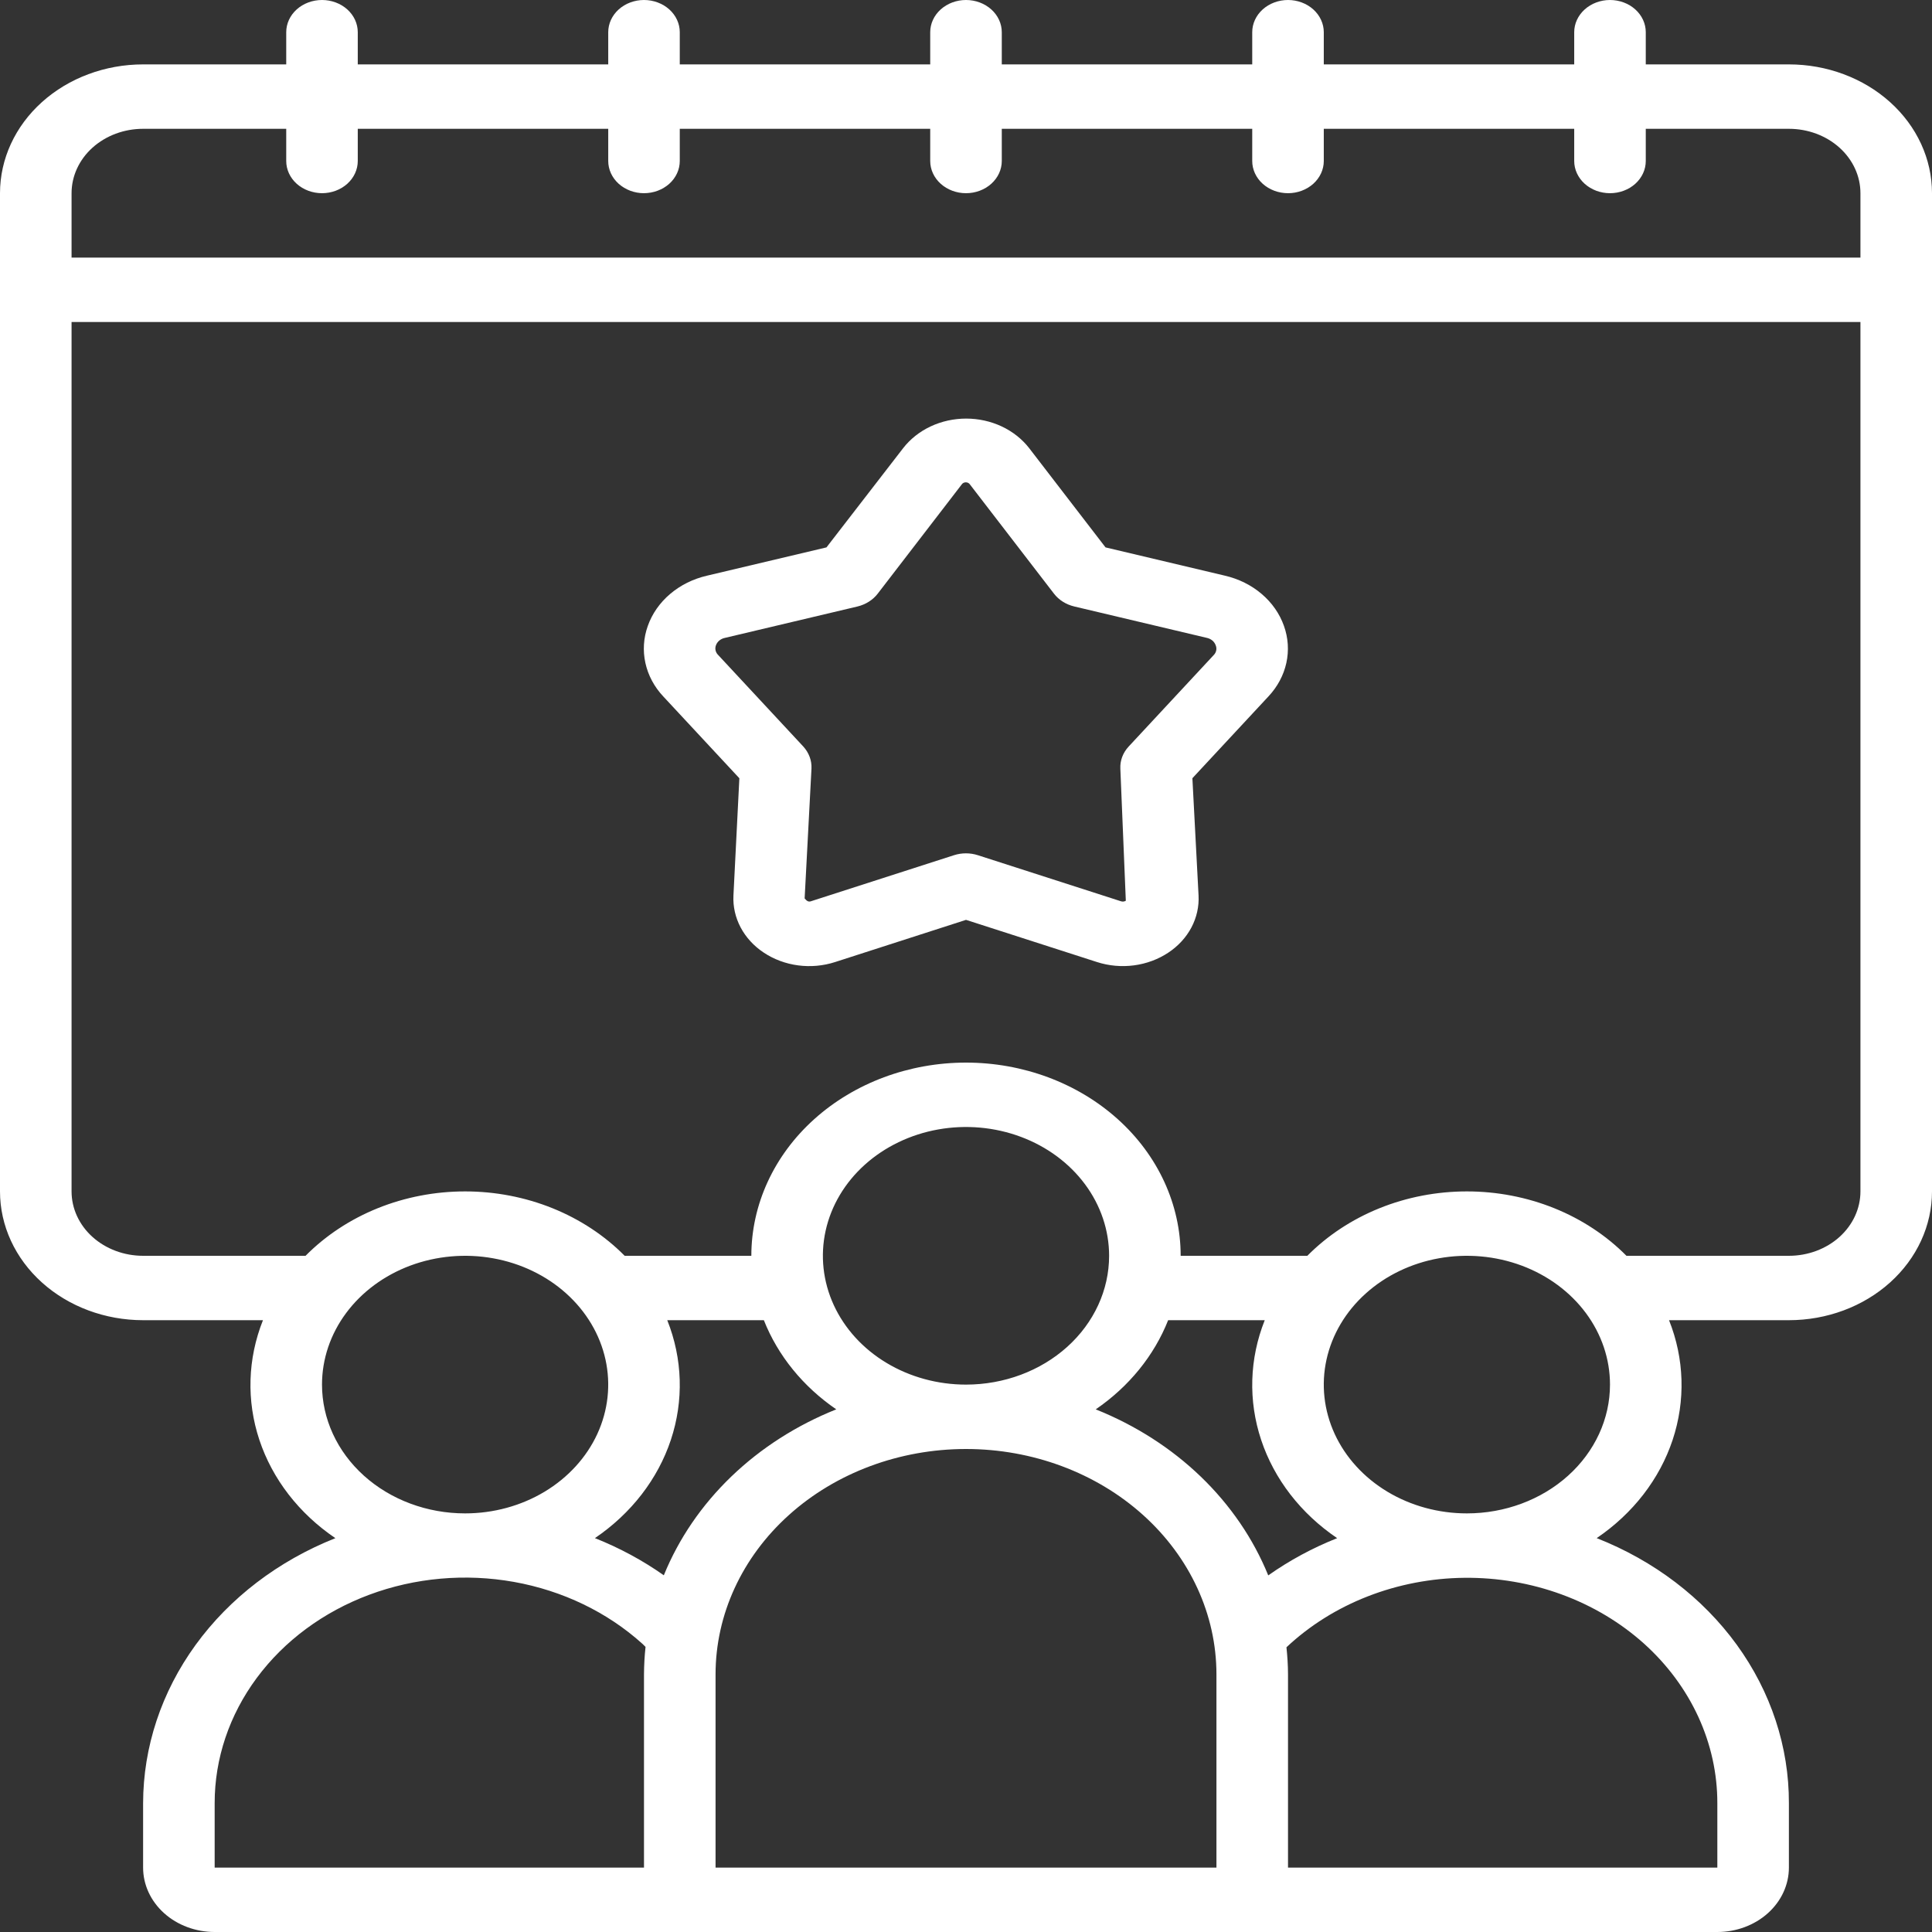 <svg width="100" height="100" viewBox="0 0 100 100" fill="none" xmlns="http://www.w3.org/2000/svg">
<rect x="0" y="0" width="100" height="100" fill="#333333" stroke="none"/>
<path d="M7.407 68.333H13.611C12.816 70.328 12.751 72.499 13.425 74.529C14.099 76.559 15.478 78.341 17.359 79.615C14.403 80.789 11.888 82.71 10.121 85.145C8.355 87.58 7.412 90.425 7.407 93.333V96.667C7.407 97.551 7.798 98.399 8.492 99.024C9.187 99.649 10.129 100 11.111 100H88.889C89.871 100 90.813 99.649 91.508 99.024C92.202 98.399 92.593 97.551 92.593 96.667V93.333C92.601 90.422 91.664 87.573 89.897 85.135C88.129 82.698 85.608 80.778 82.644 79.613C84.524 78.339 85.902 76.556 86.576 74.527C87.249 72.497 87.184 70.327 86.389 68.333H92.593C94.557 68.333 96.441 67.631 97.83 66.381C99.22 65.13 100 63.435 100 61.667V10C100 8.232 99.22 6.536 97.83 5.286C96.441 4.036 94.557 3.333 92.593 3.333H85.185V1.667C85.185 1.225 84.99 0.801 84.643 0.488C84.296 0.176 83.825 0 83.333 0C82.842 0 82.371 0.176 82.024 0.488C81.677 0.801 81.481 1.225 81.481 1.667V3.333H68.519V1.667C68.519 1.225 68.323 0.801 67.976 0.488C67.629 0.176 67.158 0 66.667 0C66.175 0 65.704 0.176 65.357 0.488C65.01 0.801 64.815 1.225 64.815 1.667V3.333H51.852V1.667C51.852 1.225 51.657 0.801 51.309 0.488C50.962 0.176 50.491 0 50 0C49.509 0 49.038 0.176 48.691 0.488C48.343 0.801 48.148 1.225 48.148 1.667V3.333H35.185V1.667C35.185 1.225 34.99 0.801 34.643 0.488C34.295 0.176 33.825 0 33.333 0C32.842 0 32.371 0.176 32.024 0.488C31.677 0.801 31.482 1.225 31.482 1.667V3.333H18.518V1.667C18.518 1.225 18.323 0.801 17.976 0.488C17.629 0.176 17.158 0 16.667 0C16.175 0 15.704 0.176 15.357 0.488C15.01 0.801 14.815 1.225 14.815 1.667V3.333H7.407C5.443 3.333 3.559 4.036 2.17 5.286C0.78 6.536 0 8.232 0 10V61.667C0 63.435 0.78 65.13 2.17 66.381C3.559 67.631 5.443 68.333 7.407 68.333ZM16.667 71.667C16.667 70.348 17.101 69.059 17.915 67.963C18.729 66.867 19.886 66.012 21.239 65.507C22.593 65.003 24.082 64.871 25.519 65.128C26.956 65.385 28.276 66.02 29.312 66.953C30.348 67.885 31.053 69.073 31.339 70.366C31.625 71.659 31.478 73 30.918 74.218C30.357 75.436 29.407 76.477 28.189 77.21C26.971 77.942 25.539 78.333 24.074 78.333C22.11 78.333 20.225 77.631 18.836 76.381C17.447 75.13 16.667 73.435 16.667 71.667ZM69.211 79.615C67.938 80.121 66.74 80.768 65.644 81.542C64.872 79.644 63.684 77.905 62.15 76.428C60.616 74.952 58.767 73.769 56.715 72.948C58.435 71.77 59.738 70.166 60.463 68.333H65.463C64.668 70.328 64.602 72.499 65.277 74.529C65.951 76.559 67.33 78.341 69.211 79.615ZM37.037 96.667V86.667C37.037 83.573 38.403 80.605 40.834 78.417C43.265 76.229 46.562 75 50 75C53.438 75 56.735 76.229 59.166 78.417C61.597 80.605 62.963 83.573 62.963 86.667V96.667H37.037ZM50 71.667C48.535 71.667 47.103 71.276 45.885 70.543C44.666 69.811 43.717 68.769 43.156 67.551C42.596 66.333 42.449 64.993 42.735 63.699C43.021 62.406 43.726 61.218 44.762 60.286C45.798 59.354 47.118 58.719 48.555 58.461C49.992 58.204 51.481 58.336 52.835 58.841C54.188 59.345 55.345 60.2 56.159 61.296C56.973 62.392 57.407 63.681 57.407 65C57.407 66.768 56.627 68.464 55.238 69.714C53.849 70.964 51.965 71.667 50 71.667ZM43.285 72.948C41.233 73.768 39.386 74.95 37.852 76.426C36.319 77.901 35.131 79.639 34.359 81.537C33.264 80.765 32.066 80.119 30.793 79.613C32.672 78.339 34.05 76.556 34.724 74.527C35.398 72.497 35.332 70.327 34.537 68.333H39.537C40.262 70.166 41.565 71.77 43.285 72.948ZM11.111 96.667V93.333C11.109 91.025 11.868 88.767 13.292 86.847C14.716 84.926 16.741 83.429 19.11 82.545C21.48 81.661 24.088 81.43 26.604 81.88C29.12 82.331 31.431 83.443 33.244 85.077C33.304 85.13 33.356 85.188 33.413 85.243C33.362 85.716 33.336 86.191 33.333 86.667V96.667H11.111ZM85.093 85.073C86.298 86.158 87.253 87.446 87.905 88.863C88.556 90.281 88.891 91.799 88.889 93.333V96.667H66.667V86.667C66.667 86.193 66.635 85.725 66.587 85.263C67.779 84.142 69.207 83.247 70.788 82.63C72.37 82.012 74.072 81.685 75.795 81.667C77.519 81.65 79.229 81.942 80.826 82.527C82.422 83.112 83.873 83.977 85.093 85.073ZM75.926 78.333C74.461 78.333 73.029 77.942 71.811 77.21C70.592 76.477 69.643 75.436 69.082 74.218C68.522 73 68.375 71.659 68.661 70.366C68.947 69.073 69.652 67.885 70.688 66.953C71.724 66.02 73.044 65.385 74.481 65.128C75.918 64.871 77.407 65.003 78.761 65.507C80.114 66.012 81.271 66.867 82.085 67.963C82.899 69.059 83.333 70.348 83.333 71.667C83.333 73.435 82.553 75.13 81.164 76.381C79.775 77.631 77.891 78.333 75.926 78.333ZM92.593 65H84.185C83.147 63.952 81.875 63.113 80.452 62.538C79.028 61.964 77.486 61.667 75.926 61.667C74.366 61.667 72.823 61.964 71.4 62.538C69.977 63.113 68.704 63.952 67.667 65H61.111C61.111 62.348 59.941 59.804 57.857 57.929C55.773 56.054 52.947 55 50 55C47.053 55 44.227 56.054 42.143 57.929C40.059 59.804 38.889 62.348 38.889 65H32.333C31.296 63.952 30.023 63.113 28.6 62.538C27.176 61.964 25.634 61.667 24.074 61.667C22.514 61.667 20.972 61.964 19.548 62.538C18.125 63.113 16.852 63.952 15.815 65H7.407C6.425 65 5.483 64.649 4.788 64.024C4.094 63.399 3.704 62.551 3.704 61.667V16.667H96.296V61.667C96.296 62.551 95.906 63.399 95.212 64.024C94.517 64.649 93.575 65 92.593 65ZM7.407 6.667H14.815V8.333C14.815 8.775 15.01 9.199 15.357 9.512C15.704 9.824 16.175 10 16.667 10C17.158 10 17.629 9.824 17.976 9.512C18.323 9.199 18.518 8.775 18.518 8.333V6.667H31.482V8.333C31.482 8.775 31.677 9.199 32.024 9.512C32.371 9.824 32.842 10 33.333 10C33.825 10 34.295 9.824 34.643 9.512C34.99 9.199 35.185 8.775 35.185 8.333V6.667H48.148V8.333C48.148 8.775 48.343 9.199 48.691 9.512C49.038 9.824 49.509 10 50 10C50.491 10 50.962 9.824 51.309 9.512C51.657 9.199 51.852 8.775 51.852 8.333V6.667H64.815V8.333C64.815 8.775 65.01 9.199 65.357 9.512C65.704 9.824 66.175 10 66.667 10C67.158 10 67.629 9.824 67.976 9.512C68.323 9.199 68.519 8.775 68.519 8.333V6.667H81.481V8.333C81.481 8.775 81.677 9.199 82.024 9.512C82.371 9.824 82.842 10 83.333 10C83.825 10 84.296 9.824 84.643 9.512C84.99 9.199 85.185 8.775 85.185 8.333V6.667H92.593C93.575 6.667 94.517 7.018 95.212 7.643C95.906 8.268 96.296 9.116 96.296 10V13.333H3.704V10C3.704 9.116 4.094 8.268 4.788 7.643C5.483 7.018 6.425 6.667 7.407 6.667Z" fill="white"/>
<path d="M63.404 29.797L57.222 28.333L53.269 23.195C52.902 22.723 52.414 22.337 51.846 22.071C51.279 21.805 50.648 21.666 50.008 21.666C49.368 21.666 48.738 21.805 48.17 22.071C47.603 22.337 47.115 22.723 46.748 23.195L42.778 28.333L36.589 29.798C35.876 29.963 35.221 30.288 34.686 30.743C34.151 31.197 33.753 31.767 33.53 32.398C33.308 33.018 33.265 33.678 33.406 34.317C33.546 34.955 33.864 35.551 34.331 36.048L38.269 40.282L37.963 46.352C37.934 46.922 38.063 47.49 38.336 48.006C38.61 48.521 39.02 48.968 39.532 49.307C40.055 49.656 40.666 49.883 41.311 49.968C41.955 50.053 42.613 49.994 43.226 49.795L50 47.612L56.78 49.795C57.393 49.993 58.05 50.052 58.695 49.967C59.339 49.882 59.95 49.655 60.474 49.307C60.985 48.968 61.395 48.521 61.668 48.005C61.94 47.489 62.067 46.921 62.037 46.35L61.718 40.28L65.654 36.047C66.121 35.55 66.44 34.954 66.581 34.315C66.721 33.677 66.679 33.016 66.457 32.397C66.235 31.766 65.838 31.197 65.303 30.742C64.769 30.287 64.116 29.962 63.404 29.797ZM62.82 33.908L58.42 38.64C58.121 38.961 57.968 39.37 57.989 39.788L58.272 46.622C58.237 46.644 58.197 46.658 58.154 46.663C58.111 46.669 58.068 46.665 58.028 46.652L50.62 44.267C50.217 44.136 49.776 44.136 49.372 44.267L41.965 46.652C41.855 46.685 41.77 46.652 41.648 46.502L42.002 39.782C42.022 39.364 41.869 38.955 41.572 38.633L37.17 33.9C37.103 33.834 37.058 33.752 37.038 33.664C37.018 33.576 37.025 33.485 37.057 33.4C37.092 33.304 37.153 33.218 37.236 33.15C37.319 33.083 37.42 33.036 37.53 33.015L44.382 31.392C44.809 31.289 45.182 31.053 45.433 30.725L49.776 25.078C49.797 25.044 49.828 25.015 49.866 24.995C49.904 24.976 49.947 24.965 49.991 24.965C50.035 24.965 50.078 24.976 50.115 24.995C50.153 25.015 50.184 25.044 50.206 25.078L54.55 30.723C54.8 31.051 55.173 31.288 55.6 31.39L62.452 33.013C62.562 33.035 62.663 33.081 62.746 33.149C62.829 33.217 62.89 33.304 62.924 33.4C62.96 33.485 62.969 33.578 62.951 33.667C62.933 33.757 62.888 33.84 62.82 33.908Z" fill="white"/>
</svg>
